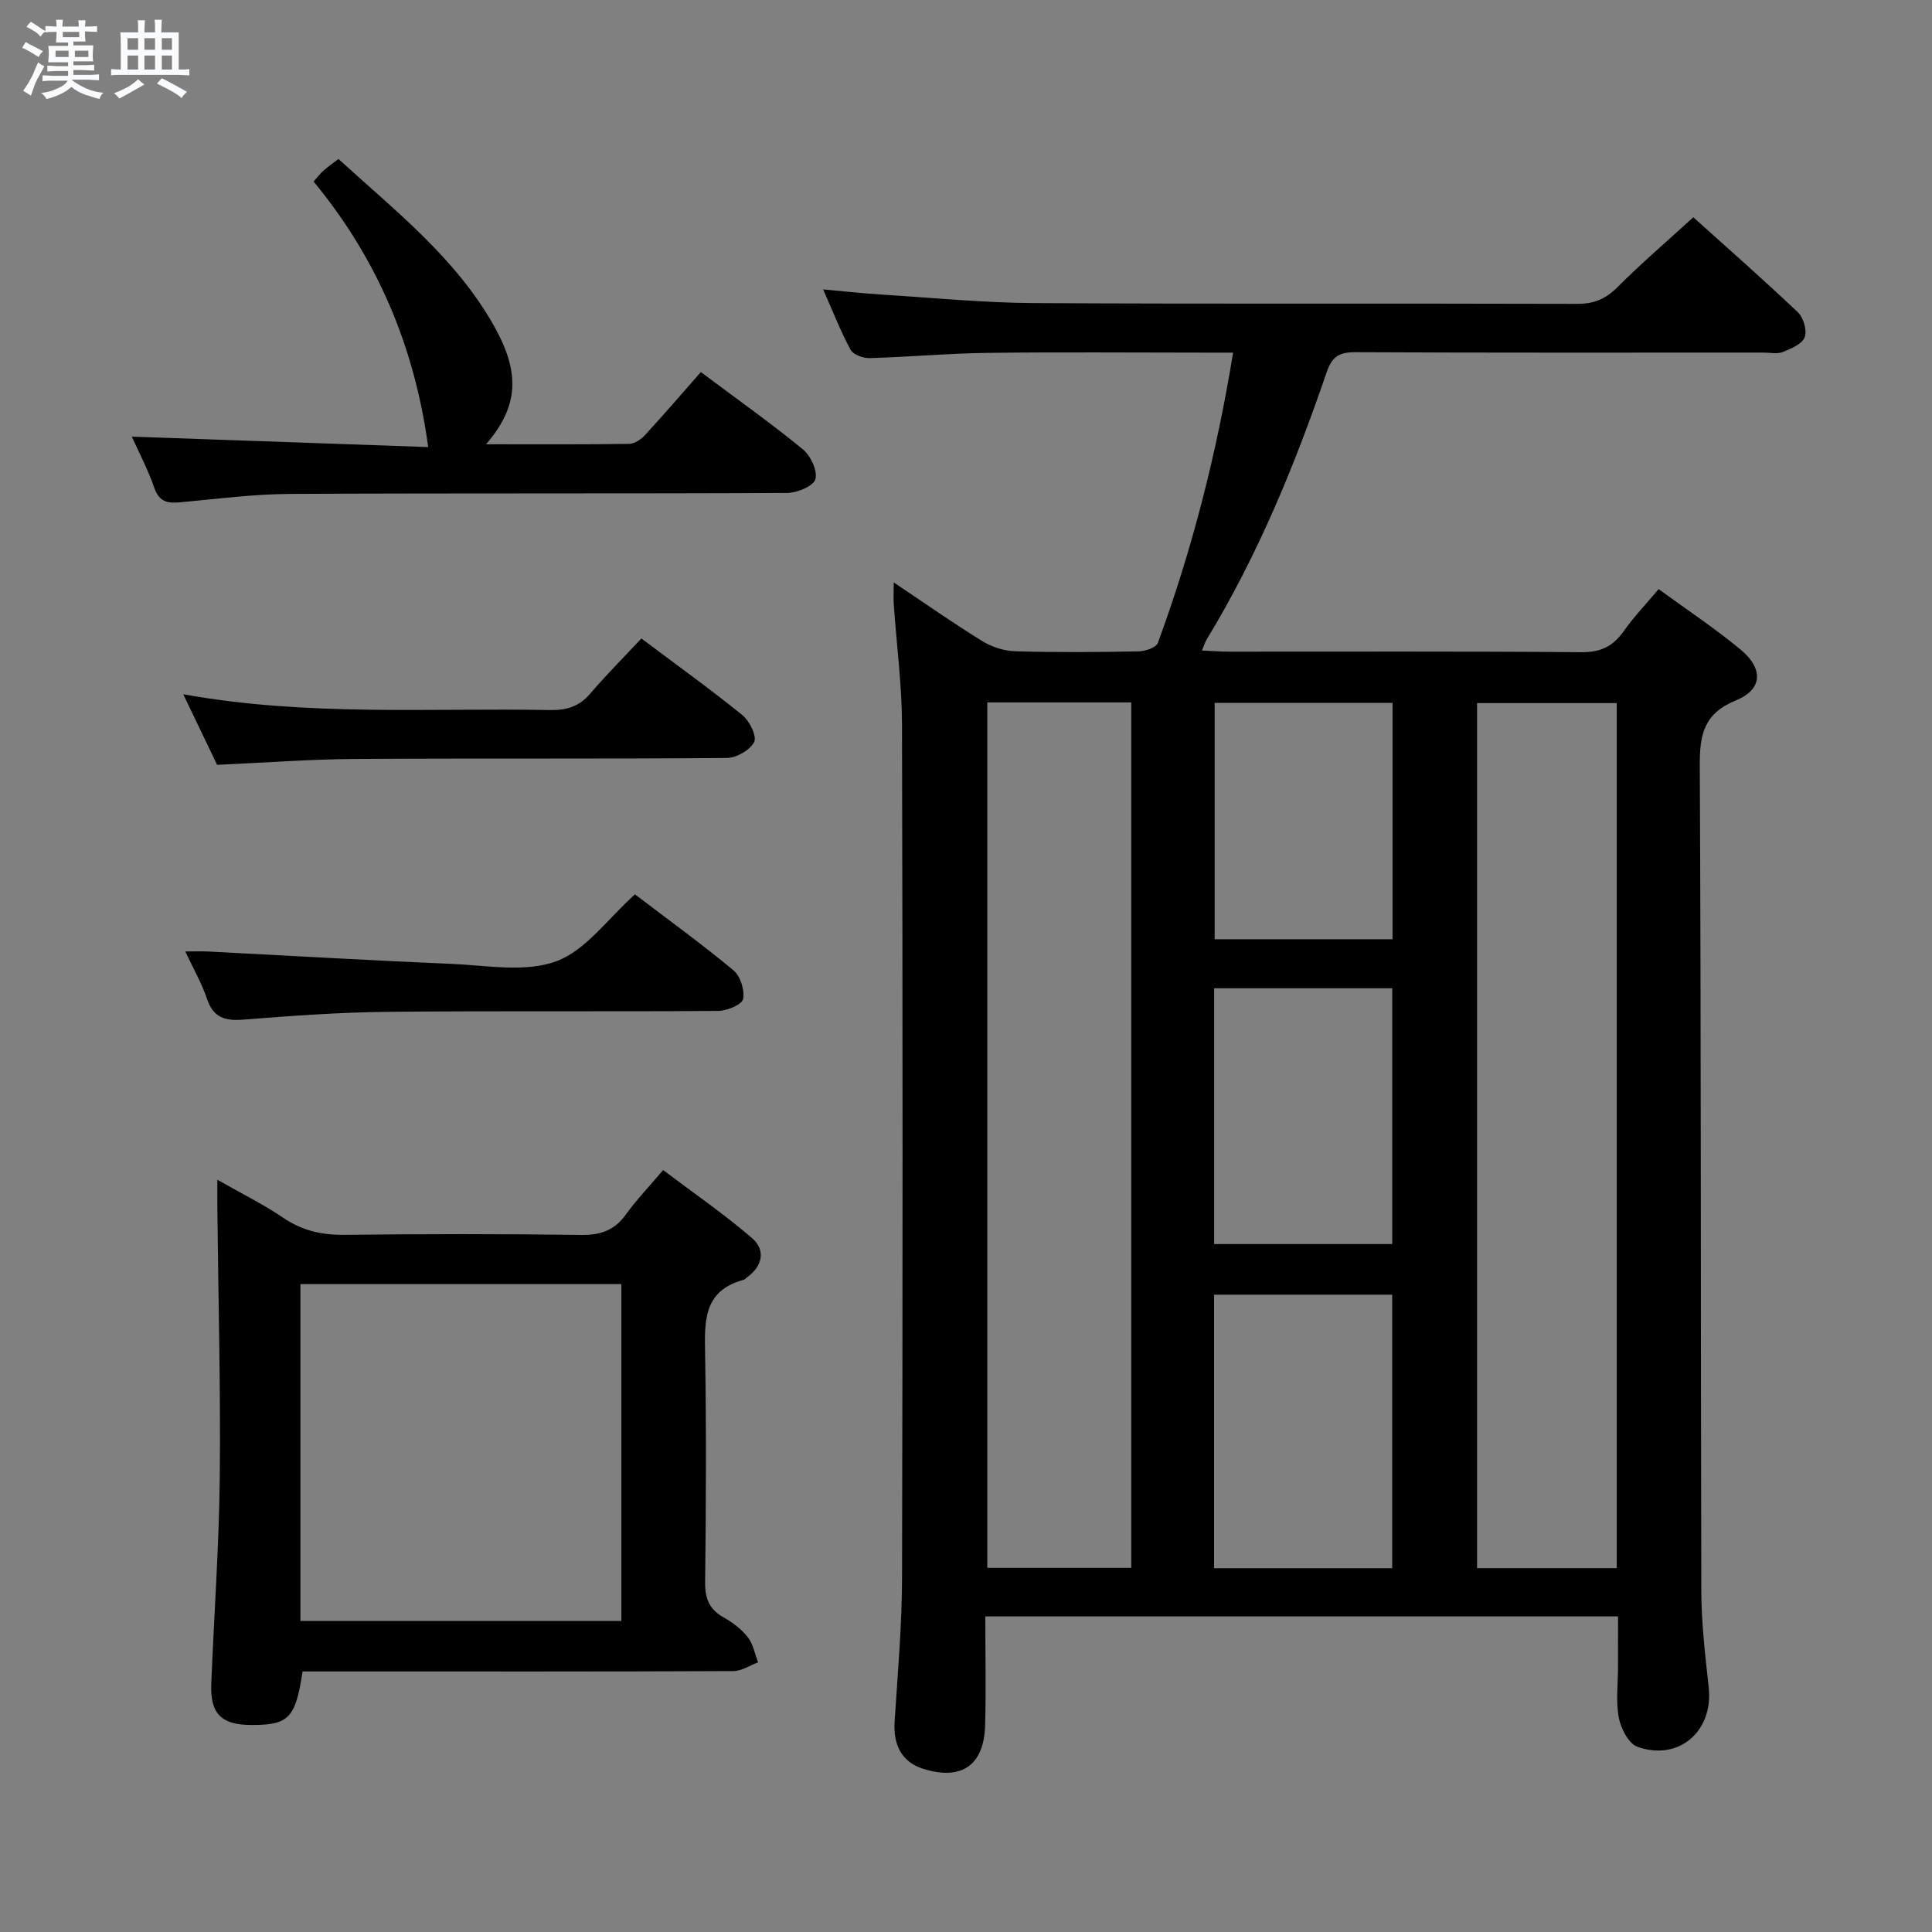 <svg enable-background="new 0 0 400 400" viewBox="0 0 400 400" xmlns="http://www.w3.org/2000/svg"><rect x="0" y="0" width="400" height="400" fill="#808080" stroke="none"/><path d="m6.8 9.5c.6.3 1.3.7 2.1 1.1-.4.4-.7.8-.9 1.2-.7-.4-1.3-.8-1.8-1.1s-1.1-.6-1.6-.8c.2-.4.5-.8.7-1.2.4.2.8.5 1.5.8zm.9 6.9c-.3.6-.5 1.1-.7 1.7s-.4 1.1-.6 1.7c-.6-.4-1.1-.7-1.6-1 .7-1 1.2-1.8 1.5-2.4.3-.5.6-1.1.8-1.7.3-.6.5-1.2.8-1.8.3.3.8.6 1.3.8-.7 1.3-1.2 2.2-1.5 2.7zm.1-11c.4.3 1 .7 1.7 1.1-.5.2-.8.6-1.1 1.1-.5-.6-1-1-1.4-1.2s-.9-.6-1.5-.8c.2-.4.5-.7.9-1.1.5.3.9.6 1.4.9zm10.5 13.1c1 .4 2 .6 3.1.7-.4.4-.7.8-.8 1.3-.9-.2-1.9-.6-3-.9-1-.4-2-.9-2.8-1.6-.5.4-1.1.9-1.9 1.3s-1.9.9-3.3 1.2c-.1-.3-.5-.8-1.1-1.3 1 0 2.1-.3 3.2-.8 1.2-.5 1.9-1 2.3-1.7h-3.2c-.4 0-1 0-2 .1v-1.2c1 0 1.7.1 2 .1h3.3v-1h-2.3c-.2 0-.9 0-2 .1v-1.2c1.2 0 1.9.1 2 .1h2.3v-.8h-4.1c0-.7.1-1.2.1-1.6 0-.5 0-1.1-.1-1.8h4.1v-.7h-2.5c0-.6.1-1.1.1-1.6v-.6h-.5c-.4 0-1 0-1.8.1v-1.3c1.2 0 1.9.1 2.1.1h.2c0-.3 0-.8-.1-1.4h1.4c0 .6-.1 1-.1 1.4h3.4c0-.4 0-.8-.1-1.3h1.5c0 .4-.1.9-.1 1.3.7 0 1.5 0 2.5-.1v1.2c-1 0-1.8-.1-2.5-.1v.6c0 .3 0 .8.1 1.5h-2.5v.8h4.1c0 .7-.1 1.3-.1 1.8s0 1 .1 1.5h-4.1v.8h1.4c.8 0 1.8 0 2.9-.1v1.2c-1 0-1.9-.1-2.8-.1h-1.5v1h3.2c.3 0 1 0 2.1-.1v1.2c-1.1 0-1.8-.1-2.1-.1h-3.4l-.1.1c1.4 1 2.4 1.5 3.4 1.9zm-4.1-6.7v-1.3h-2.7v1.3zm2.2-4.1v-1.1h-3.4v1.1zm1.9 4.1v-1.3h-2.8v1.3z" fill="#fafbfc"/><path d="m37 6.7v2.3 5.4c1 0 1.8 0 2.2-.1v1.3c-.6 0-1.5-.1-2.5-.1h-11.9c-.7 0-1.3 0-1.8.1v-1.3c.5 0 1.1.1 2 .1v-5.2c0-1 0-1.8-.1-2.5h3.7c0-1.3 0-2.1-.1-2.5h1.5c0 .4-.1 1.3-.1 2.5h2.2c0-1.2 0-2.1-.1-2.6h1.5c0 .4-.1 1.3-.1 2.6zm-12.3 13.7c-.3-.4-.7-.8-1.1-1.1 1.1-.4 2.1-.9 2.9-1.3.8-.5 1.5-1 2.1-1.6.4.4.9.8 1.3 1.1-2.5 1.4-4.2 2.4-5.2 2.9zm3.9-10.1v-2.4h-2.2v2.4zm0 4.1v-2.9h-2.2v2.9zm3.5-4.1v-2.4h-2.2v2.4zm0 4.1v-2.9h-2.2v2.9zm.4 2.9 1-1.1c.6.3 1.4.7 2.5 1.3s2 1.1 2.7 1.5c-.4.4-.8.8-1.1 1.3-.8-.8-2.5-1.7-5.1-3zm3.1-7v-2.4h-2.1v2.4zm0 4.1v-2.9h-2.1v2.9z" fill="#fafbfc"/><g fill="#000001"><path d="m335 334.66c-43.88 0-87.14 0-131 0 0 7.67.16 15.11-.04 22.55-.23 8.35-4.96 11.52-12.92 8.97-4.25-1.36-6.14-4.81-5.82-9.74.64-9.95 1.52-19.92 1.54-29.88.14-58.83.14-117.65-.01-176.48-.02-8.29-1.12-16.57-1.7-24.86-.09-1.27-.01-2.56-.01-4.63 6.47 4.33 12.29 8.42 18.33 12.14 1.99 1.23 4.55 2.05 6.87 2.11 8.49.25 17 .18 25.49.02 1.38-.03 3.64-.78 3.99-1.75 7.1-19.33 12.18-39.2 15.58-60.1-2.22 0-4.02 0-5.82 0-15 0-30-.14-44.99.05-8.14.1-16.28.85-24.42 1.08-1.34.04-3.4-.69-3.95-1.7-2.04-3.75-3.6-7.78-5.7-12.52 4.57.41 8.42.84 12.27 1.08 10.45.65 20.9 1.69 31.35 1.75 37.49.21 74.99.04 112.49.16 3.44.01 5.86-.97 8.3-3.41 4.94-4.94 10.26-9.5 15.75-14.52 6.68 6.01 14.29 12.7 21.64 19.66 1.17 1.11 1.95 3.8 1.42 5.18-.54 1.42-2.82 2.37-4.53 3.06-1.15.46-2.63.12-3.96.12-28.16 0-56.33.06-84.49-.08-3.34-.02-4.87.85-6 4.17-6.56 19.2-14.27 37.92-24.85 55.34-.32.53-.5 1.15-.96 2.25 2.12.09 3.86.24 5.61.24 24.33.01 48.66-.09 72.99.11 3.98.03 6.51-1.22 8.71-4.34 2.09-2.96 4.63-5.61 7.24-8.72 5.84 4.27 11.66 8.11 16.99 12.54 4.76 3.95 4.54 8.24-.97 10.49-6.65 2.72-7.53 7.04-7.5 13.49.29 56.99.17 113.98.32 170.98.02 6.63.81 13.28 1.53 19.89.99 9.04-6.18 15.36-14.76 12.29-1.82-.65-3.42-3.77-3.85-6-.64-3.38-.17-6.97-.17-10.47.01-3.31.01-6.64.01-10.52zm-130.59-189.23v179.18h29.81c0-59.89 0-119.46 0-179.18-10.13 0-19.89 0-29.81 0zm130.32.14c-9.8 0-19.33 0-28.92 0v179.1h28.92c0-59.84 0-119.4 0-179.1zm-46.49 122.48c-12.56 0-24.8 0-36.88 0v56.63h36.88c0-18.84 0-37.58 0-56.63zm.01-10.48c0-17.79 0-35.34 0-52.96-12.54 0-24.74 0-36.88 0v52.96zm.06-112.04c-12.69 0-24.77 0-36.83 0v48.93h36.83c0-16.46 0-32.54 0-48.93z"/><path d="m45 244.25c5.14 2.93 9.59 5.13 13.65 7.88 3.91 2.66 7.96 3.58 12.64 3.53 16.32-.19 32.64-.21 48.95.02 4.04.06 6.96-.91 9.34-4.23 2.12-2.96 4.67-5.61 7.71-9.2 6.23 4.7 12.6 9.08 18.43 14.1 2.8 2.41 2.21 5.73-1 8.07-.27.2-.51.49-.81.57-8.46 2.29-8.03 8.81-7.92 15.64.26 15.65.18 31.3 0 46.95-.04 3.39.86 5.63 3.84 7.29 1.86 1.04 3.68 2.42 4.98 4.08 1.12 1.43 1.46 3.45 2.15 5.22-1.71.63-3.42 1.81-5.13 1.81-26.47.12-52.95.08-79.42.08-3.29 0-6.58 0-9.77 0-1.45 9.71-2.87 11.12-10.71 11.08-6.13-.03-8.44-2.37-8.19-8.54.58-14.27 1.61-28.54 1.76-42.82.19-18.29-.3-36.59-.49-54.89-.03-1.83-.01-3.65-.01-6.64zm17.2 91.35h66.45c0-23.48 0-46.55 0-69.74-22.3 0-44.31 0-66.45 0z"/><path d="m27.29 90.4c20.9.74 41.55 1.46 61.36 2.16-2.83-21.03-10.69-39.19-23.73-54.98.94-1.04 1.43-1.71 2.04-2.24.86-.76 1.81-1.42 3.11-2.43 11.77 10.76 24.44 20.58 32.36 34.84 5.34 9.62 4.87 16.5-1.8 24.23 10.19 0 19.92.06 29.65-.08 1.12-.02 2.47-.95 3.29-1.85 3.94-4.28 7.73-8.7 11.53-13.02 7.95 5.95 14.73 10.74 21.12 16 1.61 1.32 3.08 4.44 2.6 6.18-.39 1.42-3.78 2.84-5.85 2.85-34.3.17-68.59.02-102.89.2-7.61.04-15.22 1.04-22.82 1.74-2.57.24-4.28-.09-5.29-2.94-1.36-3.9-3.3-7.59-4.68-10.66z"/><path d="m132.79 132.19c7.47 5.61 14.34 10.54 20.9 15.86 1.48 1.2 3.05 4.36 2.45 5.57-.83 1.67-3.66 3.29-5.64 3.31-25.63.22-51.26.04-76.89.2-9.29.06-18.57.77-28.66 1.22-1.98-4.13-4.3-8.96-7.01-14.61 25.76 4.63 50.88 2.8 75.93 3.27 3.43.06 6.02-.72 8.29-3.36 3.34-3.9 6.97-7.55 10.63-11.46z"/><path d="m131.46 185.17c6.79 5.17 13.78 10.23 20.4 15.73 1.43 1.19 2.37 4.14 1.98 5.95-.25 1.17-3.33 2.43-5.15 2.45-22.82.17-45.64-.04-68.45.19-9.95.1-19.9.82-29.82 1.61-3.84.31-6.27-.4-7.58-4.34-1.03-3.11-2.71-6-4.48-9.77 2.03 0 3.4-.06 4.77.01 16.74.86 33.48 1.85 50.23 2.55 7.31.31 15.32 1.85 21.79-.52 6.17-2.27 10.74-8.9 16.31-13.86z"/></g></svg>